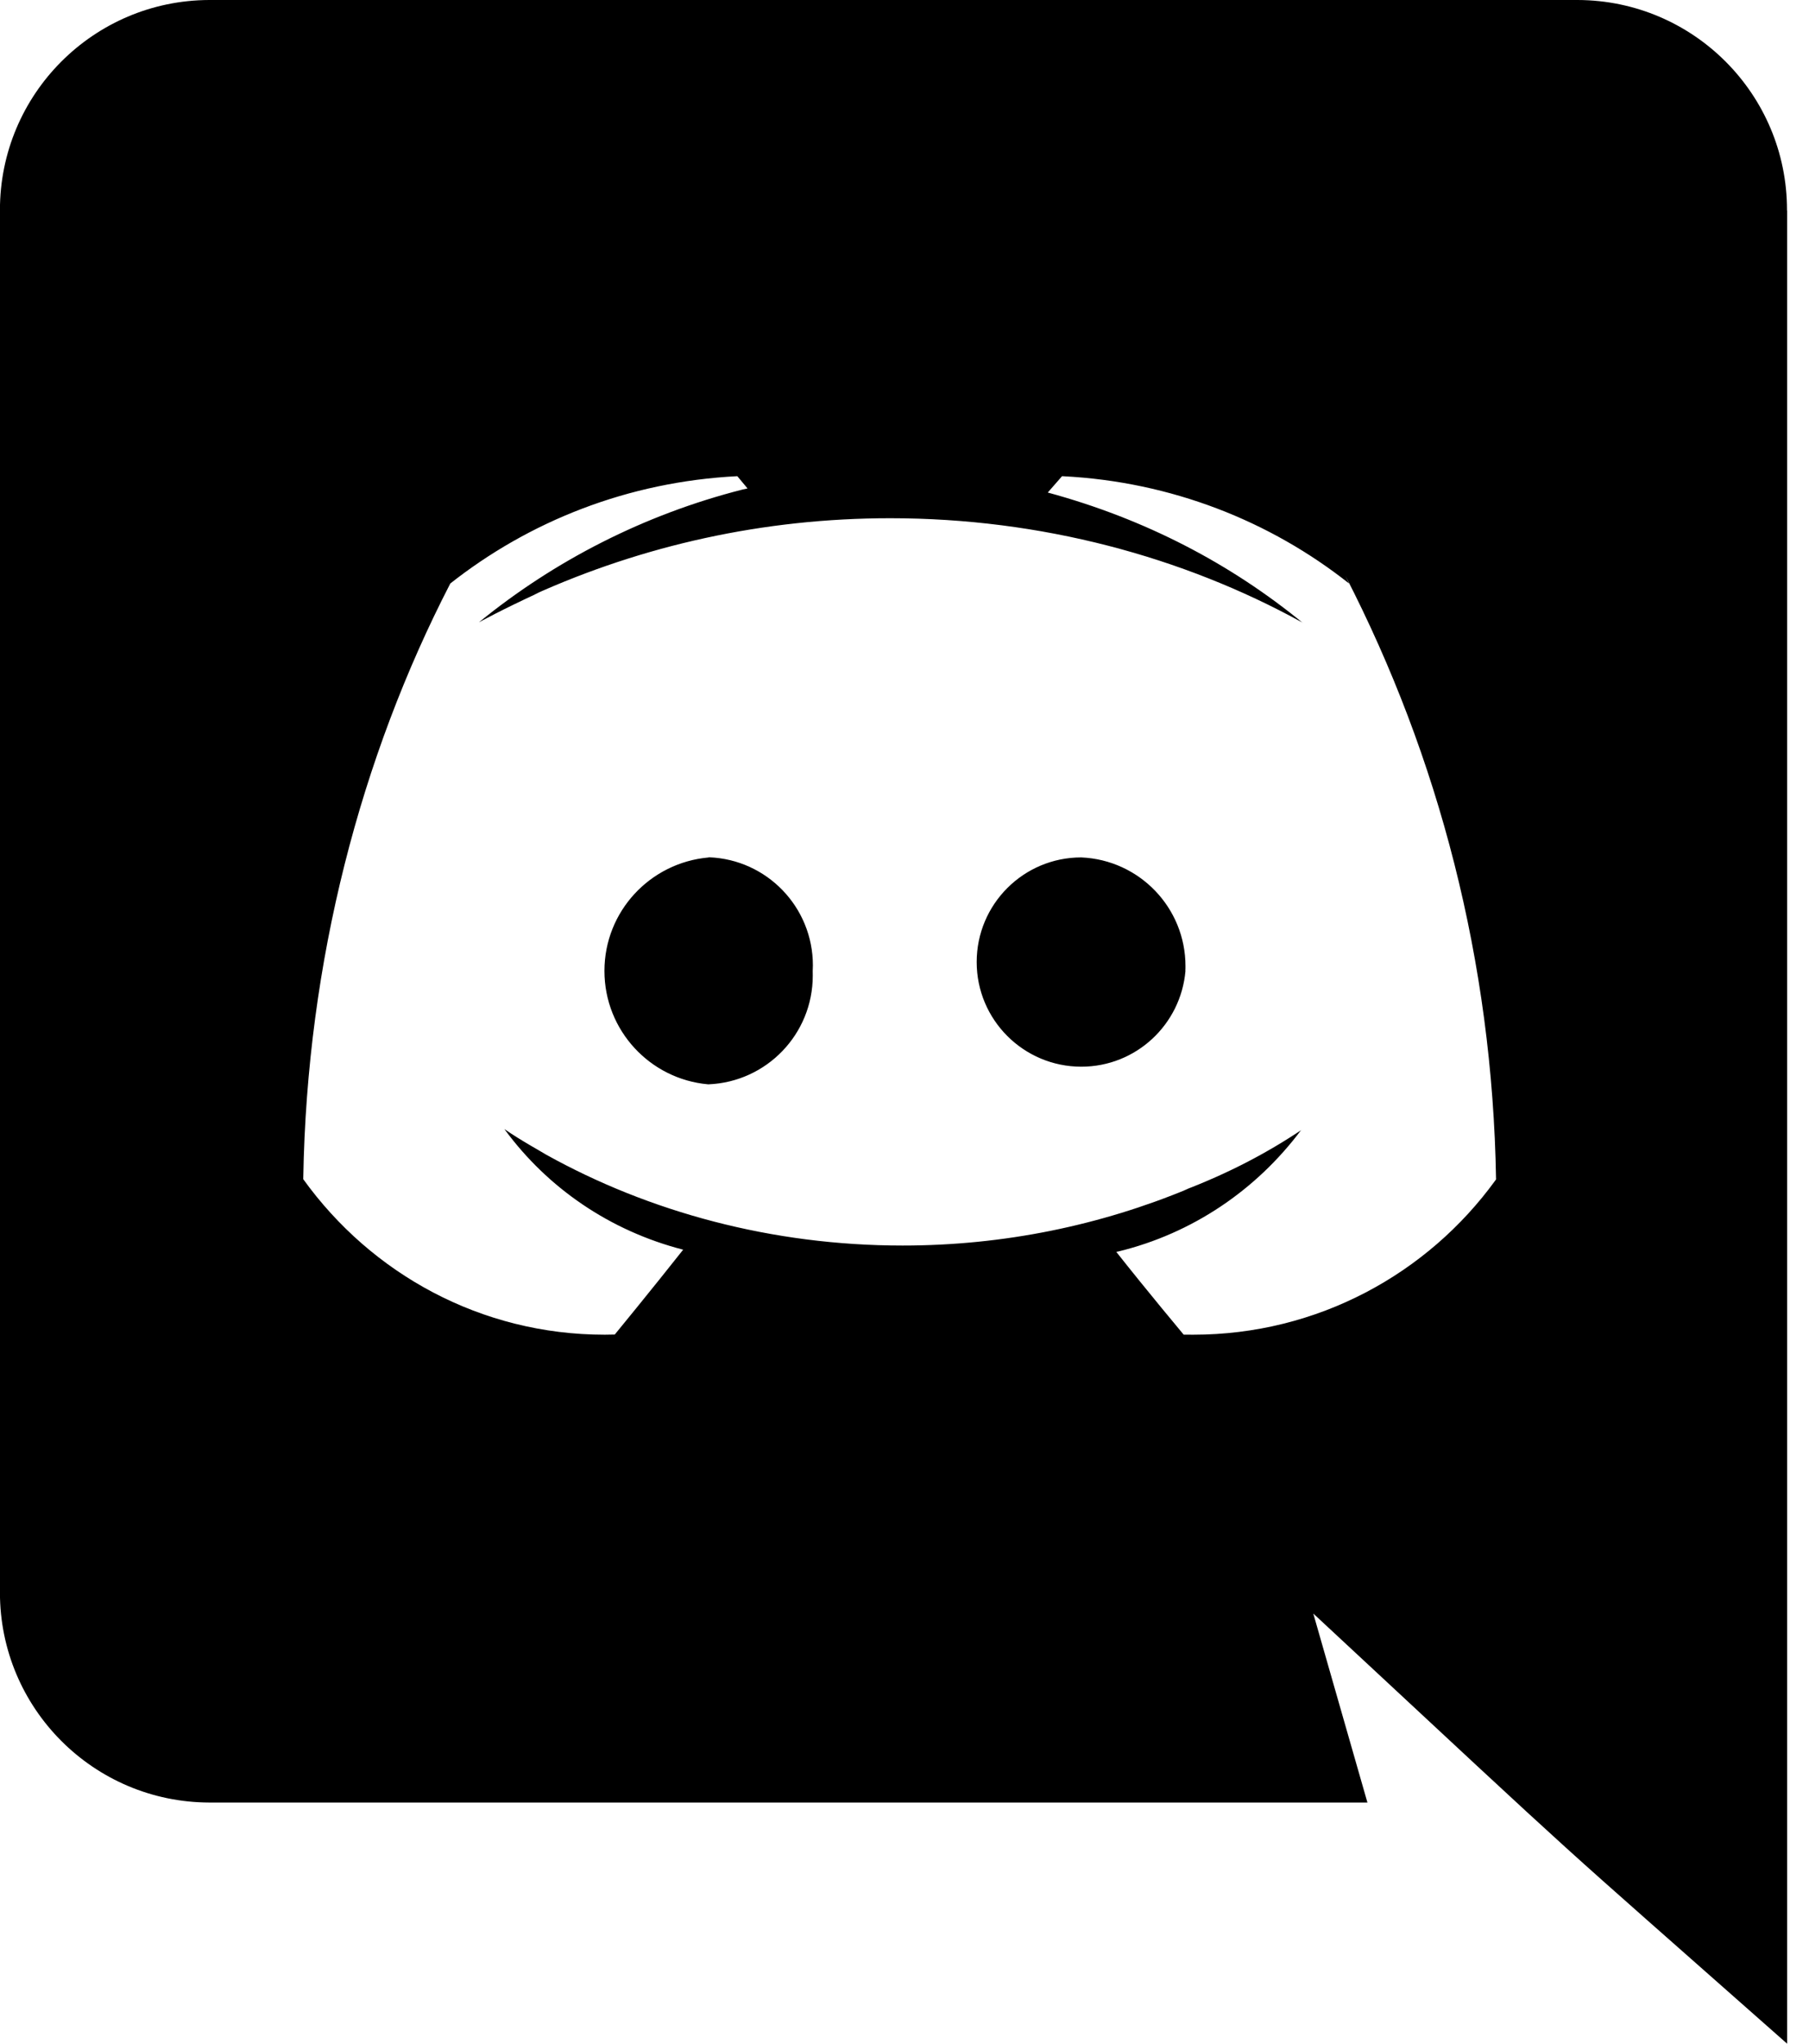 <svg width="31" height="35" viewBox="0 0 31 35" fill="none" xmlns="http://www.w3.org/2000/svg">
<g clip-path="url(#clip0_94_20588)">
<path d="M20.315 16.625C20.236 17.548 19.466 18.268 18.53 18.268C17.541 18.268 16.737 17.466 16.737 16.476C16.737 15.486 17.539 14.684 18.528 14.684C19.524 14.726 20.315 15.544 20.315 16.546C20.315 16.574 20.315 16.6 20.313 16.628V16.623L20.315 16.625ZM12.142 14.685C11.139 14.774 10.358 15.61 10.358 16.628C10.358 17.646 11.139 18.482 12.135 18.57H12.142C13.138 18.528 13.928 17.71 13.928 16.708C13.928 16.68 13.928 16.654 13.927 16.627V16.631C13.928 16.602 13.93 16.568 13.93 16.533C13.93 15.534 13.141 14.72 12.152 14.682H12.149L12.142 14.685ZM30.625 3.605V35C26.216 31.103 27.625 32.394 22.505 27.633L23.433 30.87H3.586C1.604 30.864 -0.001 29.257 -0.001 27.274C-0.001 27.271 -0.001 27.268 -0.001 27.265V3.605C-0.001 3.602 -0.001 3.599 -0.001 3.596C-0.001 1.613 1.604 0.006 3.585 0H27.036C29.018 0.006 30.623 1.613 30.623 3.596V3.605H30.625ZM25.637 20.195C25.576 16.463 24.652 12.962 23.056 9.861L23.117 9.992C21.77 8.926 20.073 8.25 18.22 8.156L18.2 8.155L17.955 8.435C19.632 8.89 21.09 9.656 22.333 10.674L22.312 10.658C20.272 9.536 17.841 8.875 15.256 8.875C13.078 8.875 11.01 9.344 9.147 10.185L9.24 10.147C8.592 10.445 8.207 10.658 8.207 10.658C9.497 9.605 11.04 8.811 12.728 8.383L12.81 8.365L12.635 8.155C10.762 8.25 9.065 8.926 7.7 10.006L7.717 9.992C6.183 12.962 5.259 16.463 5.197 20.175V20.195C6.363 21.815 8.242 22.858 10.364 22.858C10.424 22.858 10.484 22.857 10.544 22.855H10.535C10.535 22.855 11.182 22.067 11.707 21.402C10.445 21.077 9.386 20.342 8.655 19.352L8.645 19.337C8.902 19.518 9.327 19.752 9.36 19.775C11.123 20.755 13.227 21.331 15.467 21.331C17.204 21.331 18.859 20.984 20.367 20.357L20.282 20.387C21.052 20.093 21.715 19.746 22.33 19.333L22.294 19.357C21.526 20.382 20.431 21.124 19.167 21.432L19.129 21.439C19.654 22.104 20.284 22.857 20.284 22.857C20.332 22.858 20.389 22.858 20.446 22.858C22.576 22.858 24.463 21.817 25.626 20.214L25.639 20.195H25.637Z" fill="black"/>
</g>
<defs>
<clipPath id="clip0_94_20588">
<rect width="30.625" height="35" fill="white"/>
</clipPath>
</defs>
</svg>
